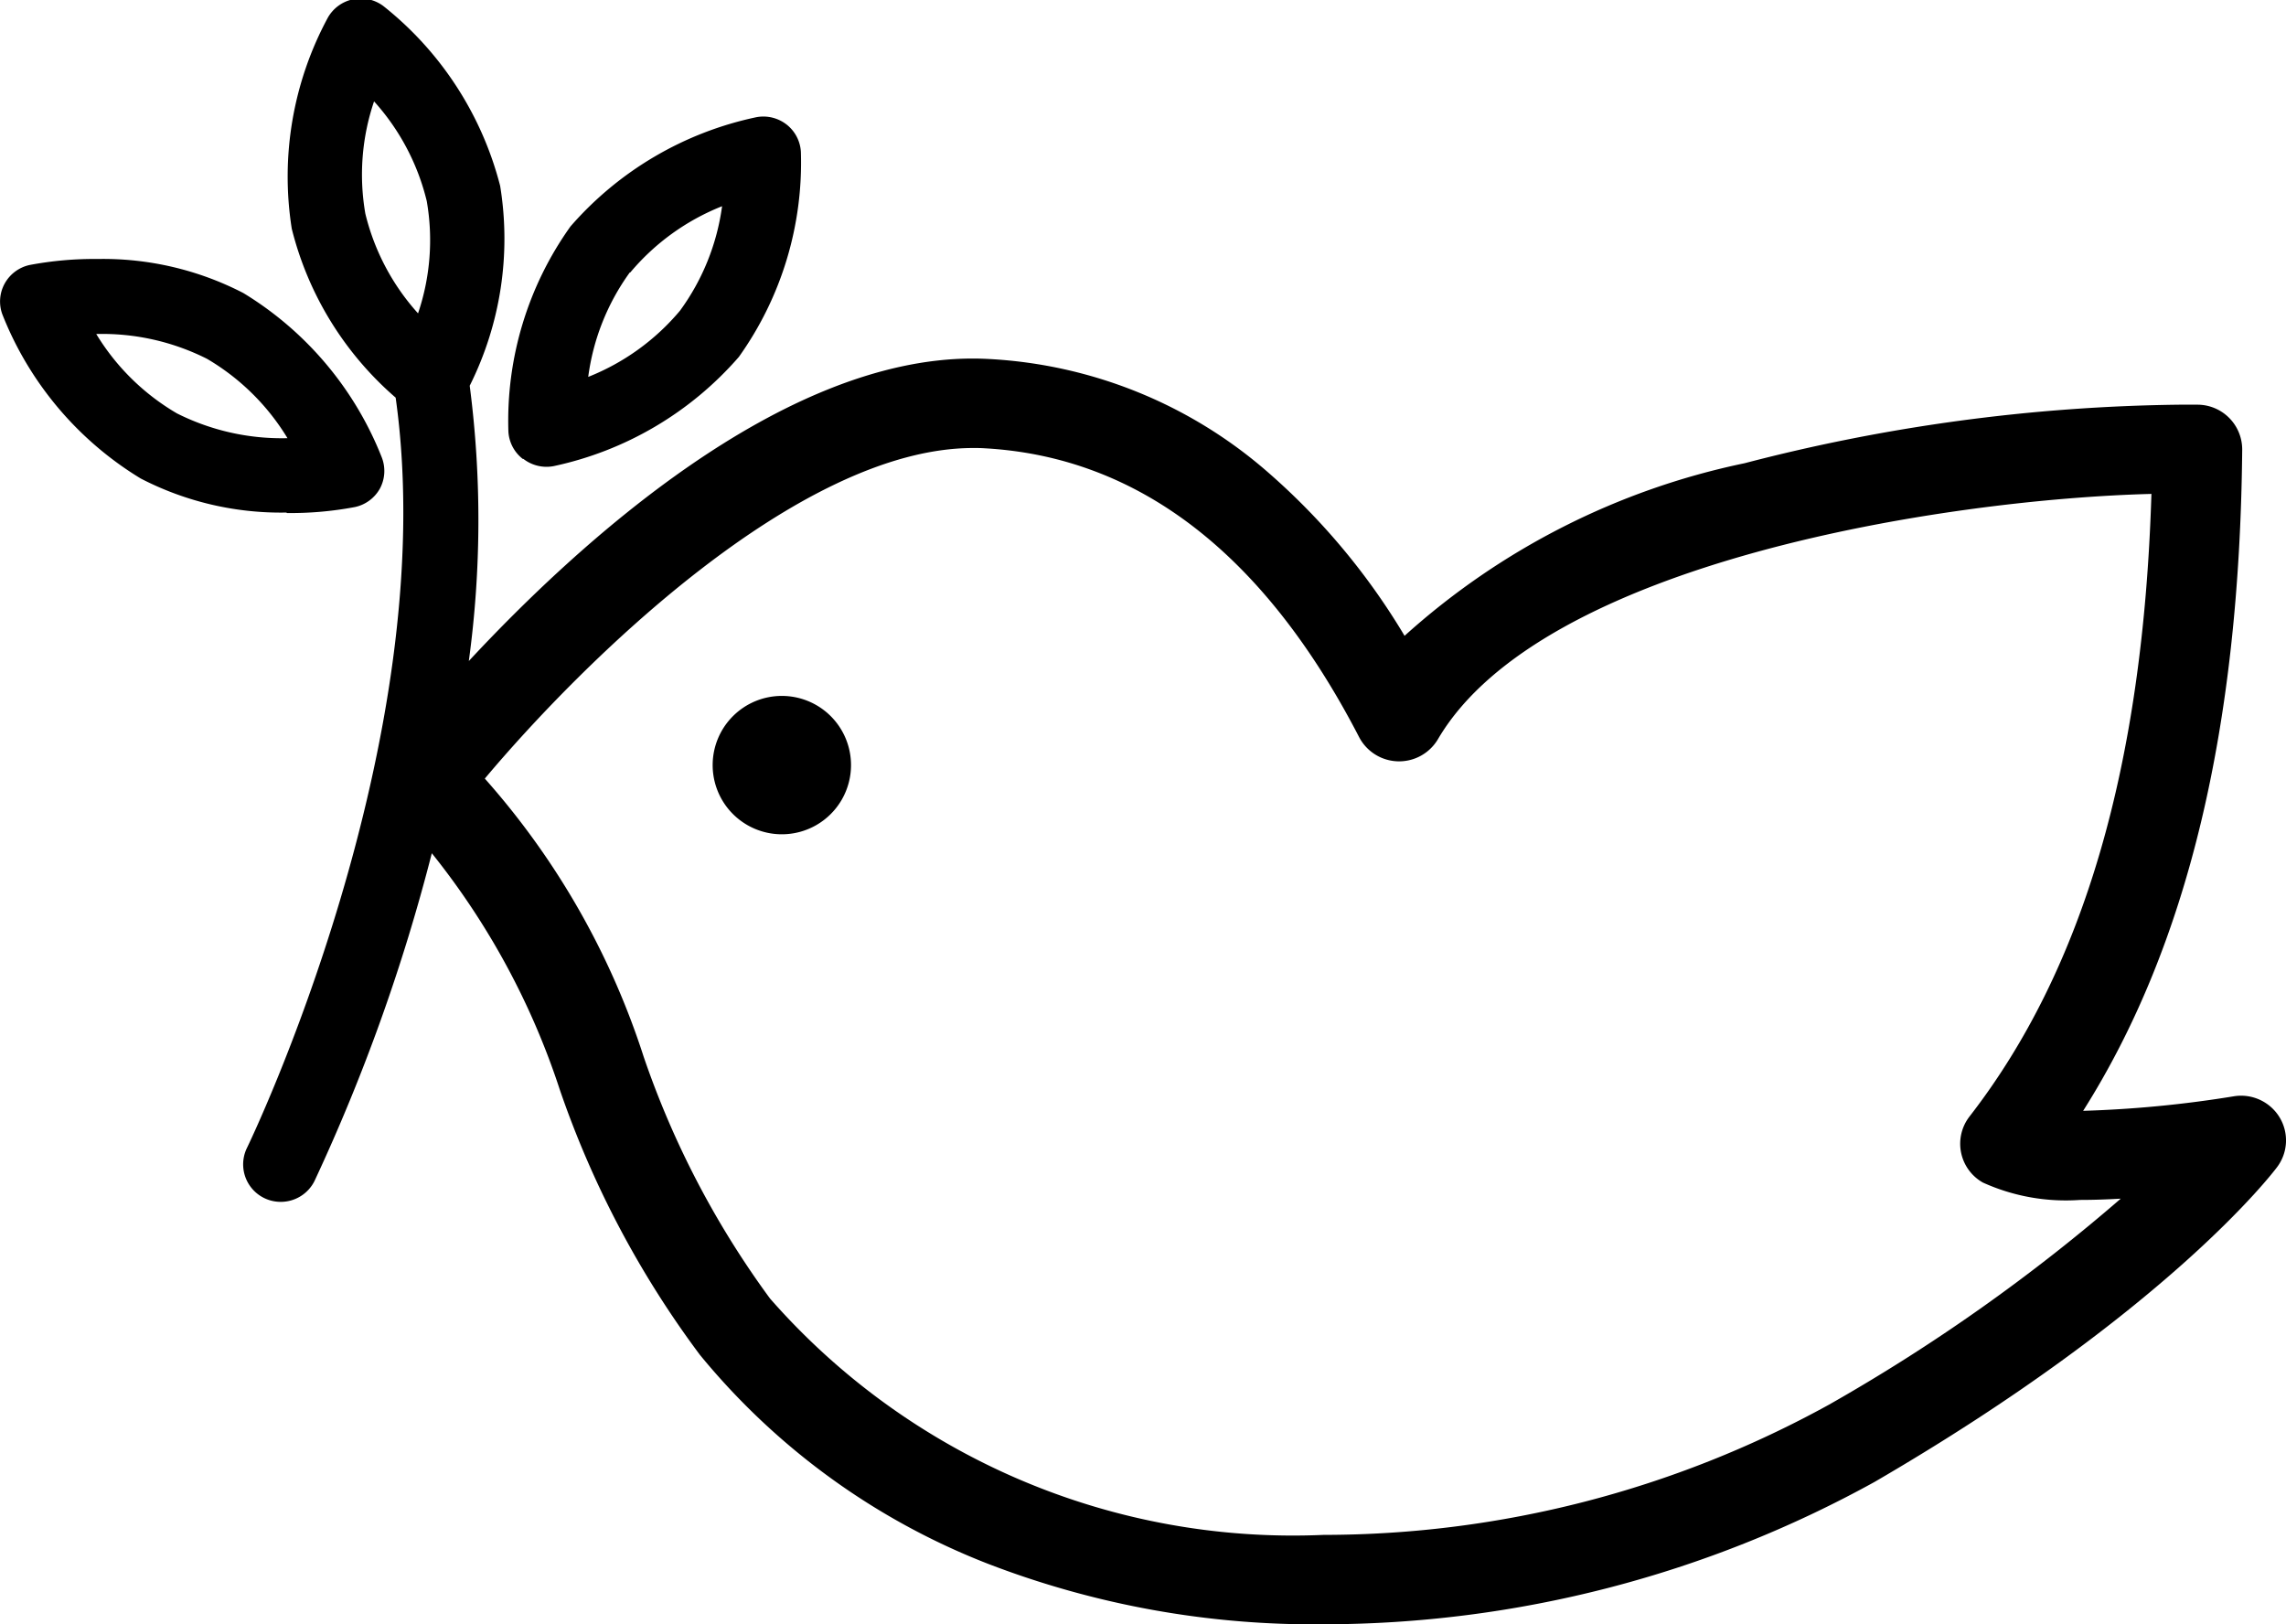 <svg xmlns="http://www.w3.org/2000/svg" width="38" height="27" viewBox="0 0 38 27">
  <defs>
    <style>
      .cls-1 {
        fill-rule: evenodd;
      }
    </style>
  </defs>
  <path id="Фигура_36" data-name="Фигура 36" class="cls-1" d="M37.89,18.568a0.749,0.749,0,0,0-.762-0.344,19.036,19.036,0,0,1-2.5.241c1.732-2.738,2.6-6.348,2.644-10.988a0.745,0.745,0,0,0-.732-0.75c-0.1,0-.21,0-0.321,0A29.931,29.931,0,0,0,29,7.7a12.119,12.119,0,0,0-5.652,2.869,11.226,11.226,0,0,0-2.336-2.775,7.663,7.663,0,0,0-4.564-1.826c-0.091-.005-0.185-0.008-0.278-0.008-3.194,0-6.555,3.069-8.377,5.028a17.316,17.316,0,0,0,.015-4.576,5.463,5.463,0,0,0,.506-3.322A5.589,5.589,0,0,0,6.372.1,0.628,0.628,0,0,0,5.45.293a5.558,5.558,0,0,0-.6,3.509A5.46,5.46,0,0,0,6.577,6.61c0.8,5.7-2.434,12.395-2.473,12.474a0.623,0.623,0,0,0,.562.894,0.626,0.626,0,0,0,.563-0.349,31.009,31.009,0,0,0,1.949-5.446,12.464,12.464,0,0,1,2.128,3.932,16.071,16.071,0,0,0,2.329,4.407,11.653,11.653,0,0,0,4.777,3.468A15.073,15.073,0,0,0,22.005,27a19,19,0,0,0,9.155-2.366c4.861-2.826,6.621-5.138,6.693-5.235A0.739,0.739,0,0,0,37.89,18.568ZM6.073,3.551a3.79,3.79,0,0,1,.145-1.866,3.812,3.812,0,0,1,.876,1.658,3.789,3.789,0,0,1-.145,1.866A3.813,3.813,0,0,1,6.073,3.551ZM30.4,23.351a17.426,17.426,0,0,1-8.4,2.163A11.559,11.559,0,0,1,12.8,21.585a14.947,14.947,0,0,1-2.1-4.018,12.922,12.922,0,0,0-2.641-4.625c1.612-1.919,5.215-5.495,8.119-5.495,0.065,0,.13,0,0.194.005,2.556,0.143,4.648,1.759,6.22,4.8a0.75,0.75,0,0,0,1.311.035c1.729-2.947,8.442-3.989,11.86-4.077-0.139,4.518-1.13,7.908-3.023,10.348a0.74,0.74,0,0,0,.223,1.1,3.341,3.341,0,0,0,1.613.288c0.221,0,.45-0.008.677-0.021A30.079,30.079,0,0,1,30.4,23.351ZM13,11.568a1.15,1.15,0,0,0-.007,2.3h0A1.15,1.15,0,0,0,13,11.568Zm-4.3-3.94a0.629,0.629,0,0,0,.5.121,5.635,5.635,0,0,0,3.082-1.816,5.561,5.561,0,0,0,1.031-3.409,0.621,0.621,0,0,0-.239-0.455,0.628,0.628,0,0,0-.5-0.121A5.636,5.636,0,0,0,9.483,3.764,5.56,5.56,0,0,0,8.451,7.173,0.62,0.62,0,0,0,8.691,7.629Zm1.778-3.1a3.838,3.838,0,0,1,1.525-1.1,3.805,3.805,0,0,1-.7,1.737,3.835,3.835,0,0,1-1.525,1.1A3.807,3.807,0,0,1,10.468,4.53Zm-5.708,4a5.763,5.763,0,0,0,1.132-.1,0.625,0.625,0,0,0,.414-0.308A0.619,0.619,0,0,0,6.345,7.6a5.6,5.6,0,0,0-2.3-2.729,5.074,5.074,0,0,0-2.421-.566,5.77,5.77,0,0,0-1.132.1,0.626,0.626,0,0,0-.414.308,0.618,0.618,0,0,0-.039.512,5.593,5.593,0,0,0,2.3,2.729,5.074,5.074,0,0,0,2.421.566h0ZM1.6,5.552a3.87,3.87,0,0,1,1.84.412,3.827,3.827,0,0,1,1.339,1.32H4.761a3.88,3.88,0,0,1-1.819-.412A3.825,3.825,0,0,1,1.6,5.552Z"/>
</svg>
